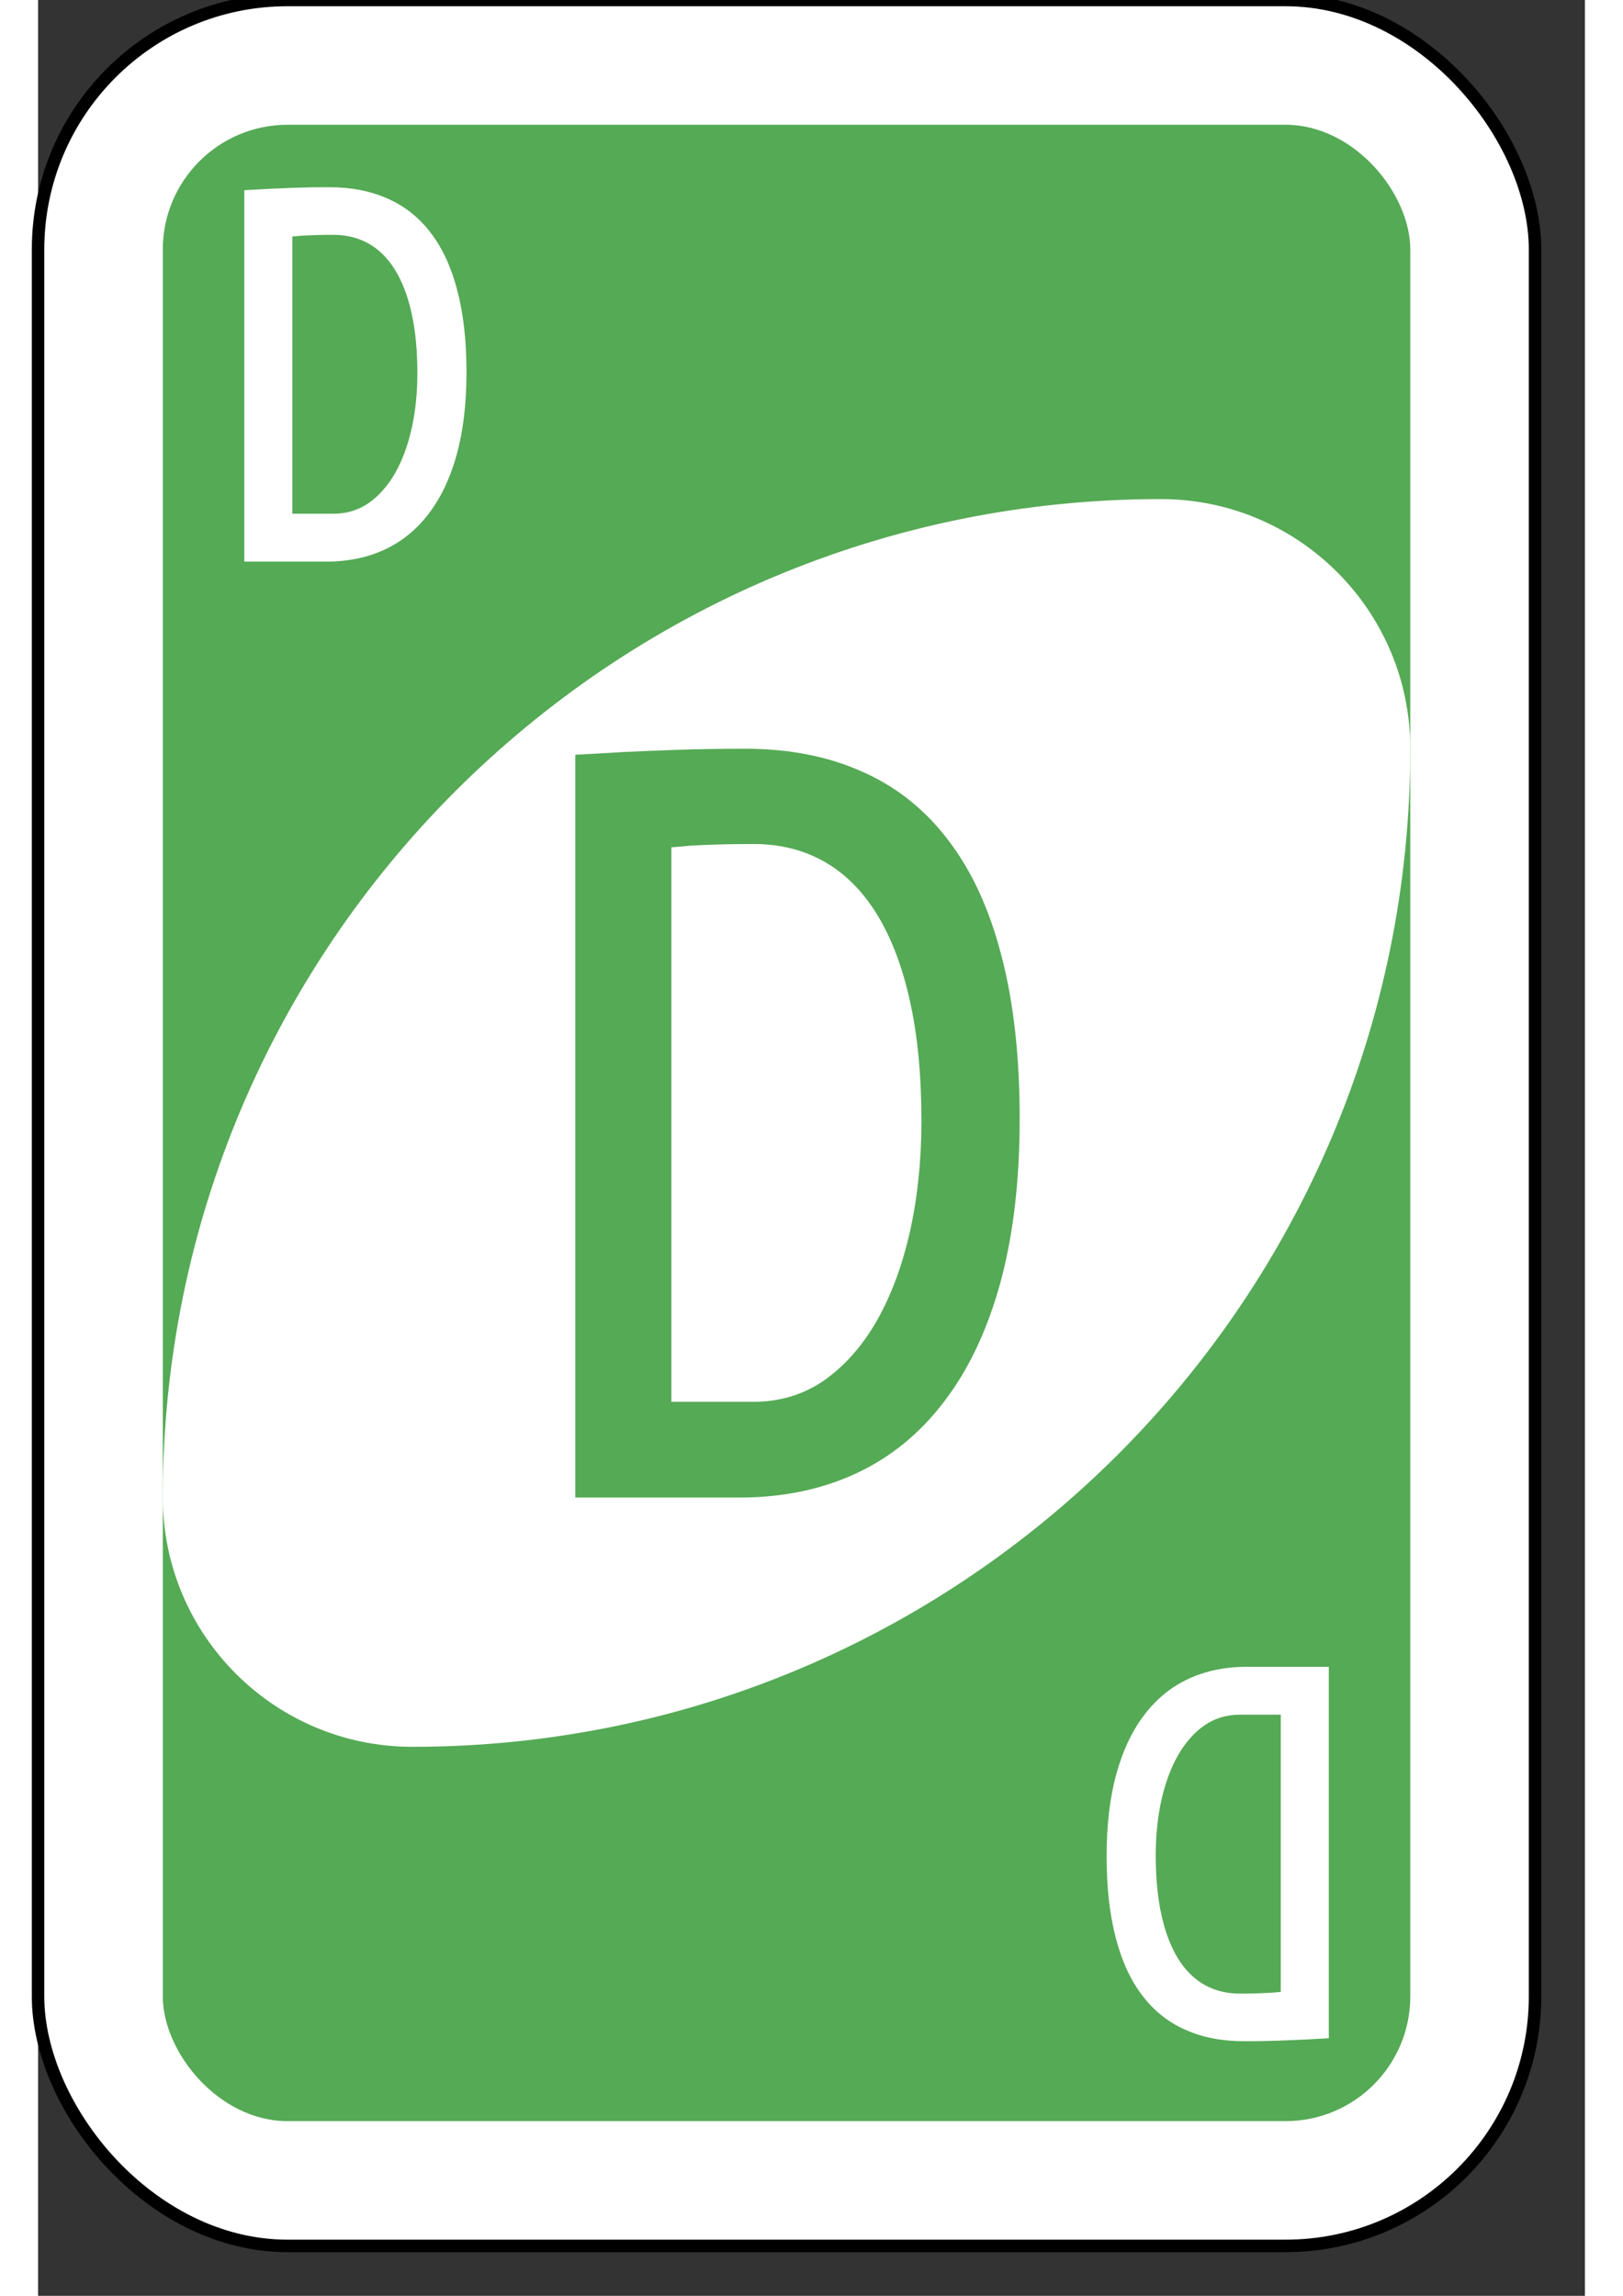 <?xml version="1.0" encoding="UTF-8" standalone="no"?>
<svg
   xmlns:dc="http://purl.org/dc/elements/1.1/"
   xmlns:cc="http://creativecommons.org/ns#"
   xmlns:rdf="http://www.w3.org/1999/02/22-rdf-syntax-ns#"
   xmlns:svg="http://www.w3.org/2000/svg"
   xmlns="http://www.w3.org/2000/svg"
   version="1.1"
   id="svg6613"
   viewBox="0 0 62 92"
   height="297mm"
   width="210mm">
  <rect x="0" y="0" width="62" height="92" fill="#333333" stroke="none"/>
  <defs
     id="defs6615" />
  <g
     id="layer1">

    <g
       id="purple-zero">
      <rect
         style="fill:#ffffff;fill-opacity:1;fill-rule:evenodd;stroke:#000000;stroke-width:0.5;stroke-miterlimit:4;stroke-dasharray:none"
         id="card-border"
         y="0"
         x="0"
         ry="10"
         rx="10"
         height="90"
         width="60" />

      <rect
         card-fill="rect3757-5-07-1-97"
         style="fill:#55aa55;fill-opacity:1;fill-rule:evenodd;stroke:none"
         id="card-purple-fill"
         y="5"
         x="5"
         ry="5"
         rx="5"
         height="80"
         width="50" />
      
      <path
         style="fill:#ffffff;fill-opacity:1;fill-rule:evenodd;stroke:none"
         id="card-whitecenter"
         d="m 45,20 c -22.091,0 -40,17.909 -40,40 0,5.523 4.477,10 10,10 22.091,0 40,-17.909 40,-40 0,-5.523 -4.477,-10 -10,-10 z" />

      <path
         style="fill:#55aa55;fill-opacity:1;fill-rule:evenodd;stroke:none"
         id="card-center-zero"
         d="m 21.532,30.246 q 0.869,-0.044 1.926,-0.11 0.92,-0.044 2.148,-0.088 1.244,-0.044 2.727,-0.044 2.659,0 4.704,0.921 2.045,0.899 3.443,2.742 1.415,1.843 2.131,4.628 0.733,2.786 0.733,6.537 0,3.751 -0.784,6.603 -0.784,2.83 -2.25,4.738 -1.449,1.908 -3.528,2.874 -2.079,0.965 -4.687,0.965 l -6.562,0 0,-29.766 z m 7.142,25.928 q 1.585,0 2.829,-0.855 1.244,-0.877 2.114,-2.391 0.869,-1.535 1.329,-3.575 0.46,-2.062 0.46,-4.431 0,-2.742 -0.46,-4.804 -0.46,-2.084 -1.329,-3.488 -0.869,-1.404 -2.114,-2.106 -1.244,-0.702 -2.829,-0.702 -0.869,0 -1.5,0.022 -0.631,0.022 -1.023,0.044 -0.46,0.044 -0.767,0.066 l 0,22.221 3.29,0 z" />

<g id="mat" transform="matrix(0.5,0,0,0.5,-2.5,-7.5)">

      <path
         style="fill:#ffffff;fill-opacity:1;fill-rule:evenodd;stroke:none"
         id="card-topleft-zero"
         d="m 21.532,30.246 q 0.869,-0.044 1.926,-0.11 0.92,-0.044 2.148,-0.088 1.244,-0.044 2.727,-0.044 2.659,0 4.704,0.921 2.045,0.899 3.443,2.742 1.415,1.843 2.131,4.628 0.733,2.786 0.733,6.537 0,3.751 -0.784,6.603 -0.784,2.83 -2.25,4.738 -1.449,1.908 -3.528,2.874 -2.079,0.965 -4.687,0.965 l -6.562,0 0,-29.766 z m 7.142,25.928 q 1.585,0 2.829,-0.855 1.244,-0.877 2.114,-2.391 0.869,-1.535 1.329,-3.575 0.46,-2.062 0.46,-4.431 0,-2.742 -0.46,-4.804 -0.46,-2.084 -1.329,-3.488 -0.869,-1.404 -2.114,-2.106 -1.244,-0.702 -2.829,-0.702 -0.869,0 -1.5,0.022 -0.631,0.022 -1.023,0.044 -0.46,0.044 -0.767,0.066 l 0,22.221 3.29,0 z" />
         </g>
<g id="mat2" transform="matrix(-0.5,0,0,-0.5,62.5,96.8)">

      <path
         style="fill:#ffffff;fill-opacity:1;fill-rule:evenodd;stroke:none"
         id="card-bottomright-zero"
         d="m 21.532,30.246 q 0.869,-0.044 1.926,-0.11 0.92,-0.044 2.148,-0.088 1.244,-0.044 2.727,-0.044 2.659,0 4.704,0.921 2.045,0.899 3.443,2.742 1.415,1.843 2.131,4.628 0.733,2.786 0.733,6.537 0,3.751 -0.784,6.603 -0.784,2.83 -2.25,4.738 -1.449,1.908 -3.528,2.874 -2.079,0.965 -4.687,0.965 l -6.562,0 0,-29.766 z m 7.142,25.928 q 1.585,0 2.829,-0.855 1.244,-0.877 2.114,-2.391 0.869,-1.535 1.329,-3.575 0.46,-2.062 0.46,-4.431 0,-2.742 -0.46,-4.804 -0.46,-2.084 -1.329,-3.488 -0.869,-1.404 -2.114,-2.106 -1.244,-0.702 -2.829,-0.702 -0.869,0 -1.5,0.022 -0.631,0.022 -1.023,0.044 -0.46,0.044 -0.767,0.066 l 0,22.221 3.29,0 z" />
</g>
    </g>
  </g>
</svg>
